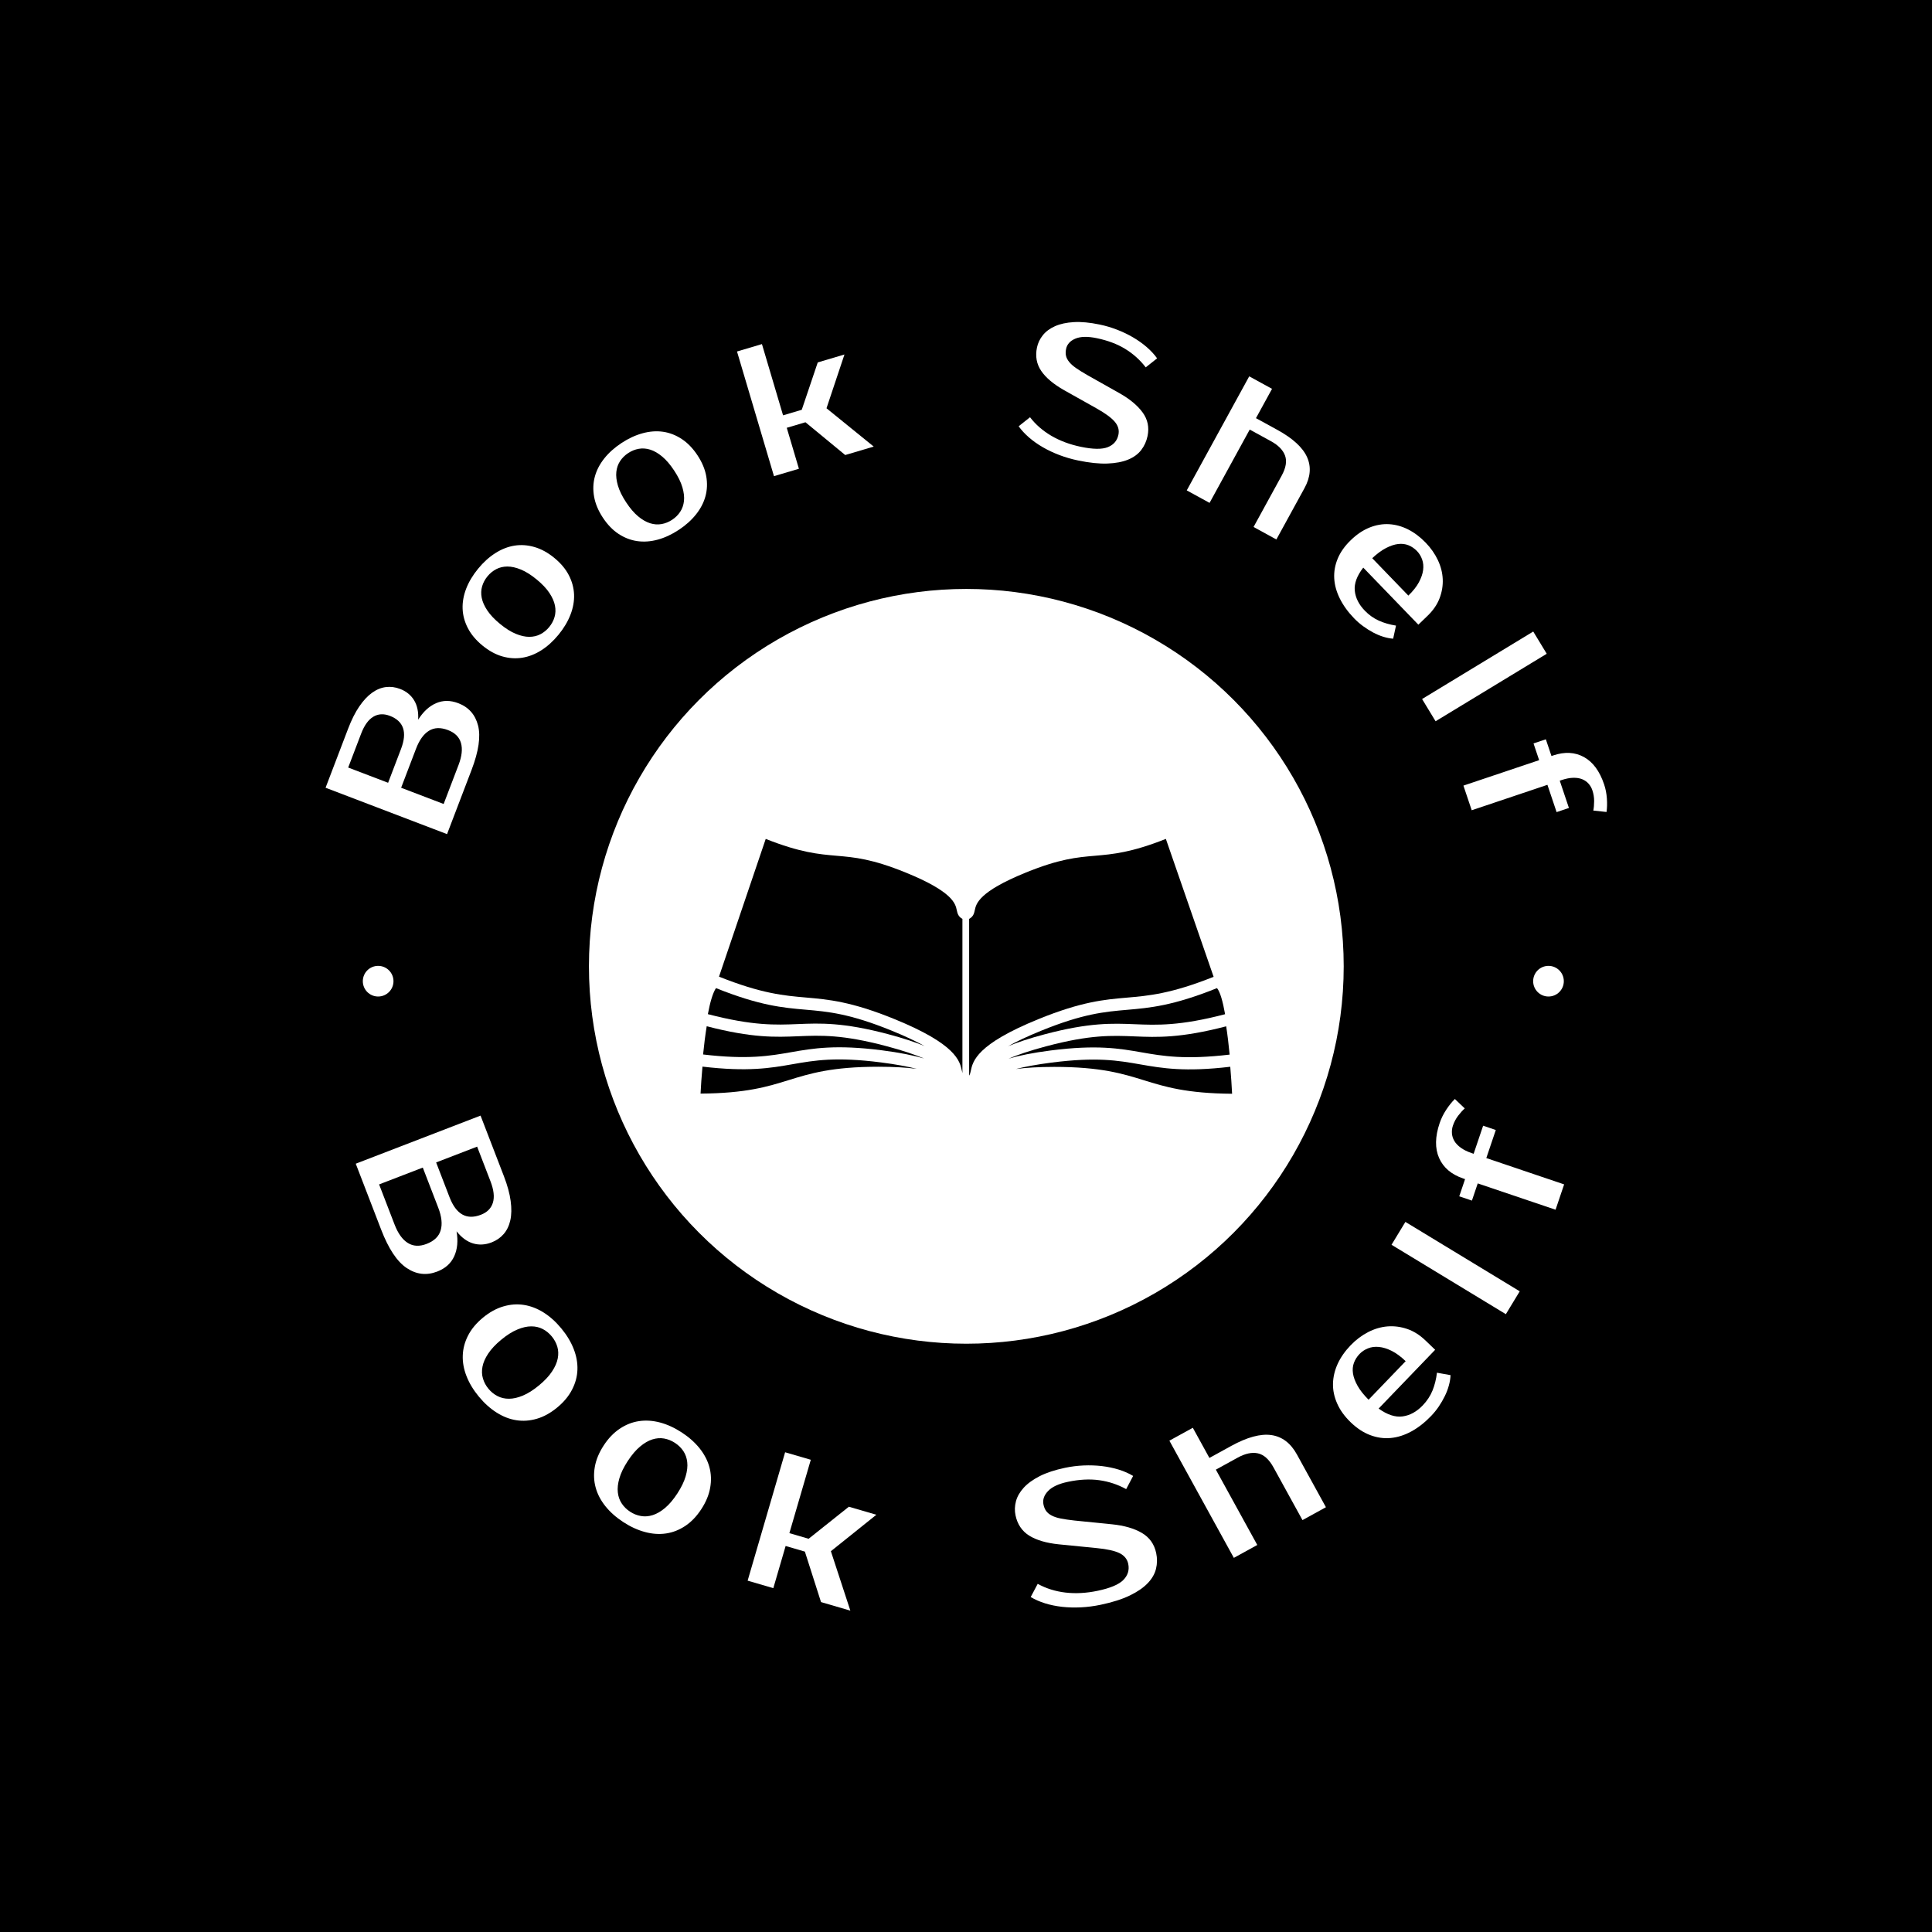 <svg xmlns="http://www.w3.org/2000/svg" version="1.1" xmlns:xlink="http://www.w3.org/1999/xlink" xmlns:svgjs="http://svgjs.dev/svgjs" width="1500" height="1500" viewBox="0 0 1500 1500"><rect width="1500" height="1500" fill="#000000"></rect><g transform="matrix(0.667,0,0,0.667,250,250)"><svg viewBox="0 0 280 280" data-background-color="#ea9937" preserveAspectRatio="xMidYMid meet" height="1500" width="1500" xmlns="http://www.w3.org/2000/svg" xmlns:xlink="http://www.w3.org/1999/xlink"><g id="tight-bounds" transform="matrix(1,0,0,1,0,0)"><svg viewBox="0 0 280 280" height="280" width="280"><g><svg viewBox="0 0 280 280" height="280" width="280"><g><svg viewBox="0 0 280 280" height="280" width="280"><g id="textblocktransform"><svg viewBox="0 0 280 280" height="280" width="280" id="textblock"><g><svg viewBox="0 0 280 280" height="280" width="280"><g transform="matrix(1,0,0,1,57.504,57.504)"><svg viewBox="0 0 164.992 164.992" height="164.992" width="164.992"><g id="icon-0"><circle r="82" cx="82.496" cy="82.496" fill="#ffffff" data-fill-palette-color="accent"></circle><svg xmlns="http://www.w3.org/2000/svg" xmlns:xlink="http://www.w3.org/1999/xlink" xmlns:a="http://ns.adobe.com/AdobeSVGViewerExtensions/3.0/" version="1.1" x="24.749" y="24.749" viewBox="0 0 97.427 46.713" enable-background="new -1.286 -24.917 100 100" xml:space="preserve" height="115.494" width="115.494" class="icon-xg-0" data-fill-palette-color="quaternary" id="xg-0"><path d="M35.03 35.148c-7.732-3.146-11.661-3.487-15.821-3.848-4.101-0.354-8.347-0.729-16.382-3.95-0.597 0.901-1.09 2.651-1.487 4.772 8.261 2.153 12.443 1.988 16.477 1.821 4.081-0.168 8.298-0.341 16.548 1.847 2.792 0.741 4.966 1.47 6.695 2.176C39.524 37.117 37.569 36.181 35.03 35.148z" fill="#000000" data-fill-palette-color="quaternary"></path><path d="M34.048 37.982c-8.068-2.141-12.008-1.98-16.182-1.808-4.11 0.17-8.367 0.338-16.739-1.835-0.27 1.654-0.488 3.445-0.661 5.174 8.167 0.969 12.216 0.268 16.122-0.416 4.021-0.703 8.179-1.43 16.647-0.348 3.312 0.424 5.807 0.94 7.732 1.5C39.258 39.53 37.023 38.771 34.048 37.982z" fill="#000000" data-fill-palette-color="quaternary"></path><path d="M16.801 41.31c-3.991 0.697-8.125 1.412-16.451 0.43C0.18 43.635 0.063 45.386 0 46.685c8.365-0.059 12.312-1.281 16.133-2.465 3.901-1.208 7.934-2.457 16.469-2.457 2.886 0 5.174 0.146 7.025 0.387-1.702-0.43-3.83-0.831-6.547-1.178C24.8 39.912 20.914 40.591 16.801 41.31z" fill="#000000" data-fill-palette-color="quaternary"></path><path d="M79.611 33.969c4.043 0.165 8.232 0.333 16.533-1.835-0.41-2.307-0.904-4.096-1.479-4.783-8.078 3.246-12.334 3.619-16.447 3.975-4.16 0.361-8.09 0.7-15.822 3.849-2.539 1.034-4.496 1.97-6.031 2.821 1.729-0.707 3.904-1.438 6.699-2.178C71.312 33.628 75.531 33.802 79.611 33.969z" fill="#000000" data-fill-palette-color="quaternary"></path><path d="M94.041 25.278L85.287 0c-6.336 2.515-9.715 2.807-12.984 3.09-3.342 0.289-6.498 0.562-12.707 3.089-8.611 3.506-9.078 5.696-9.328 6.873-0.121 0.565-0.264 1.197-1.038 1.609v28.725c0.004-0.006 0.012-0.012 0.017-0.02 0.036-0.052 0.068-0.115 0.1-0.184 0.065-0.158 0.114-0.348 0.174-0.625 0.39-1.831 1.042-4.896 12.414-9.523 7.904-3.22 12.111-3.583 16.18-3.936C82.107 28.753 86.234 28.397 94.041 25.278z" fill="#000000" data-fill-palette-color="quaternary"></path><path d="M80.837 39.123c3.91 0.684 7.961 1.383 16.141 0.414-0.172-1.79-0.383-3.569-0.633-5.184-8.398 2.184-12.664 2.017-16.785 1.846-4.174-0.171-8.113-0.332-16.182 1.809-2.975 0.79-5.209 1.549-6.922 2.27 1.926-0.56 4.422-1.076 7.734-1.5C72.656 37.693 76.818 38.42 80.837 39.123z" fill="#000000" data-fill-palette-color="quaternary"></path><path d="M81.294 44.247c3.82 1.183 7.768 2.406 16.133 2.466-0.072-1.51-0.188-3.213-0.336-4.948-8.334 0.985-12.473 0.269-16.465-0.429-4.113-0.719-7.998-1.397-16.279-0.338-2.715 0.348-4.844 0.75-6.545 1.178 1.85-0.238 4.137-0.387 7.023-0.387C73.361 41.789 77.394 43.039 81.294 44.247z" fill="#000000" data-fill-palette-color="quaternary"></path><path d="M47.907 42.533c0.033 0.154 0.061 0.279 0.091 0.394V14.662c-0.774-0.412-0.917-1.044-1.037-1.609-0.251-1.177-0.717-3.367-9.329-6.873-6.209-2.527-9.365-2.8-12.706-3.089-3.27-0.283-6.647-0.576-12.981-3.089L3.382 25.25c7.81 3.121 11.938 3.479 15.933 3.824 4.068 0.353 8.274 0.717 16.179 3.934C46.866 37.636 47.518 40.702 47.907 42.533z" fill="#000000" data-fill-palette-color="quaternary"></path></svg></g></svg></g><g id="text-0"><path d="M27.172 111.275l-26.396-10.078 4.895-12.821c0.739-1.936 1.549-3.549 2.431-4.84 0.882-1.291 1.808-2.284 2.779-2.978 0.971-0.695 1.97-1.106 2.998-1.232 1.027-0.126 2.057 0.007 3.087 0.401v0c1.332 0.509 2.345 1.327 3.037 2.456 0.692 1.128 0.99 2.538 0.892 4.228v0c1.097-1.741 2.396-2.938 3.897-3.588 1.501-0.651 3.107-0.65 4.817 0.003v0c2.263 0.864 3.696 2.484 4.301 4.86 0.605 2.377 0.135 5.589-1.411 9.637v0zM20.432 92.716l-3.239 8.484 9.239 3.527 3.239-8.484c0.72-1.885 0.895-3.475 0.524-4.769-0.37-1.293-1.31-2.228-2.818-2.804v0c-1.609-0.614-2.989-0.565-4.139 0.148-1.151 0.713-2.086 2.012-2.806 3.898zM14.365 100.12l2.807-7.353c1.392-3.645 0.579-6.044-2.437-7.195v0c-1.332-0.509-2.532-0.441-3.599 0.203-1.067 0.644-1.946 1.871-2.637 3.681v0l-2.807 7.353z" fill="#ffffff" data-fill-palette-color="primary"></path><path d="M49.371 66.273v0c0.546-0.666 0.933-1.392 1.161-2.18 0.228-0.787 0.256-1.617 0.084-2.489-0.172-0.872-0.578-1.788-1.218-2.748-0.64-0.96-1.563-1.934-2.77-2.924v0c-1.207-0.99-2.343-1.704-3.41-2.143-1.066-0.439-2.044-0.658-2.933-0.657-0.889 0.002-1.697 0.192-2.425 0.57-0.727 0.378-1.364 0.9-1.91 1.565v0c-0.546 0.666-0.933 1.392-1.161 2.18-0.228 0.787-0.256 1.617-0.084 2.489 0.172 0.872 0.578 1.788 1.218 2.748 0.64 0.96 1.563 1.934 2.77 2.924v0c1.207 0.99 2.343 1.704 3.41 2.143 1.066 0.439 2.044 0.658 2.933 0.657 0.889-0.002 1.697-0.192 2.425-0.57 0.727-0.378 1.364-0.9 1.91-1.565zM33.921 53.604v0c1.143-1.394 2.389-2.521 3.739-3.381 1.349-0.86 2.734-1.403 4.155-1.63 1.421-0.227 2.87-0.126 4.346 0.301 1.476 0.428 2.912 1.213 4.306 2.356v0c1.415 1.16 2.471 2.418 3.169 3.774 0.698 1.355 1.075 2.752 1.132 4.19 0.056 1.438-0.205 2.903-0.785 4.394-0.579 1.491-1.44 2.934-2.583 4.328v0c-1.16 1.415-2.411 2.547-3.751 3.397-1.34 0.85-2.721 1.388-4.143 1.614-1.421 0.227-2.865 0.13-4.33-0.289-1.466-0.419-2.906-1.209-4.322-2.369v0c-1.394-1.143-2.445-2.397-3.154-3.76-0.708-1.364-1.091-2.765-1.146-4.203-0.056-1.438 0.201-2.897 0.771-4.379 0.571-1.481 1.436-2.929 2.596-4.343z" fill="#ffffff" data-fill-palette-color="primary"></path><path d="M76.072 42.979v0c0.719-0.473 1.305-1.052 1.756-1.736 0.452-0.684 0.725-1.468 0.821-2.351 0.095-0.884-0.02-1.879-0.346-2.986-0.325-1.107-0.917-2.312-1.775-3.615v0c-0.858-1.304-1.73-2.324-2.618-3.061-0.887-0.737-1.756-1.236-2.605-1.499-0.849-0.263-1.677-0.322-2.484-0.178-0.807 0.144-1.57 0.453-2.29 0.927v0c-0.719 0.473-1.305 1.052-1.756 1.736-0.452 0.684-0.725 1.468-0.821 2.351-0.095 0.884 0.02 1.879 0.346 2.986 0.325 1.107 0.917 2.312 1.775 3.615v0c0.858 1.304 1.73 2.324 2.618 3.061 0.887 0.737 1.756 1.236 2.605 1.499 0.849 0.263 1.677 0.322 2.484 0.178 0.807-0.144 1.57-0.453 2.289-0.927zM65.089 26.288v0c1.506-0.991 3.031-1.696 4.575-2.116 1.544-0.42 3.028-0.527 4.452-0.32 1.424 0.206 2.778 0.733 4.06 1.58 1.282 0.847 2.419 2.024 3.41 3.531v0c1.006 1.529 1.64 3.044 1.903 4.545 0.263 1.502 0.208 2.947-0.166 4.337-0.374 1.39-1.059 2.71-2.056 3.962-0.996 1.252-2.248 2.373-3.753 3.364v0c-1.529 1.006-3.059 1.715-4.592 2.127-1.532 0.412-3.011 0.515-4.435 0.309-1.424-0.206-2.774-0.728-4.049-1.564-1.275-0.836-2.415-2.018-3.421-3.547v0c-0.991-1.506-1.622-3.016-1.892-4.528-0.271-1.513-0.219-2.964 0.155-4.354 0.374-1.39 1.054-2.707 2.039-3.951 0.985-1.244 2.242-2.369 3.77-3.375z" fill="#ffffff" data-fill-palette-color="primary"></path><path d="M113.685 28.905l-8.638-7.122-4.063 1.205 2.64 8.9-5.418 1.607-8.033-27.088 5.417-1.607 4.591 15.479 4.063-1.205 3.473-10.292 5.805-1.721-3.903 11.682 10.258 8.325z" fill="#ffffff" data-fill-palette-color="primary"></path><path d="M179.378 24.781v0c-0.236 1.133-0.694 2.144-1.374 3.033-0.68 0.889-1.629 1.585-2.847 2.086-1.218 0.502-2.72 0.787-4.507 0.854-1.787 0.067-3.919-0.157-6.395-0.673v0c-1.396-0.291-2.737-0.681-4.024-1.169-1.286-0.488-2.488-1.055-3.604-1.699-1.116-0.645-2.122-1.356-3.018-2.135-0.896-0.778-1.642-1.586-2.237-2.424v0l2.47-1.959c1.232 1.604 2.78 2.95 4.642 4.039 1.862 1.089 3.992 1.883 6.389 2.383v0c2.661 0.555 4.621 0.578 5.881 0.072 1.26-0.507 2.025-1.406 2.294-2.697v0c0.209-1.001-0.05-1.935-0.777-2.8-0.727-0.866-2.062-1.845-4.006-2.938v0l-7.013-3.936c-2.311-1.306-3.972-2.704-4.981-4.193-1.009-1.489-1.316-3.181-0.921-5.077v0c0.203-0.975 0.63-1.868 1.281-2.681 0.65-0.813 1.536-1.467 2.656-1.962 1.12-0.495 2.48-0.789 4.08-0.881 1.6-0.093 3.467 0.084 5.6 0.528v0c1.291 0.269 2.553 0.642 3.787 1.12 1.234 0.477 2.395 1.035 3.485 1.674 1.09 0.64 2.083 1.348 2.979 2.126 0.896 0.778 1.642 1.586 2.237 2.425v0l-2.47 1.959c-1.232-1.604-2.714-2.937-4.444-3.998-1.73-1.062-3.794-1.842-6.192-2.342v0c-1.976-0.412-3.529-0.378-4.659 0.101-1.131 0.479-1.8 1.219-2.009 2.22v0c-0.115 0.553-0.123 1.053-0.024 1.499 0.099 0.447 0.329 0.893 0.69 1.34 0.361 0.446 0.865 0.895 1.513 1.346 0.648 0.451 1.463 0.958 2.445 1.52v0l6.974 3.928c2.238 1.264 3.913 2.657 5.025 4.181 1.112 1.524 1.47 3.234 1.074 5.13z" fill="#ffffff" data-fill-palette-color="primary"></path><path d="M213.475 36.101l-6.108 11.151-4.956-2.715 6.108-11.151c0.931-1.699 1.175-3.153 0.732-4.362-0.442-1.209-1.466-2.253-3.071-3.132v0l-4.602-2.521-8.725 15.931-4.957-2.715 13.573-24.78 4.957 2.714-3.491 6.372 4.602 2.521c3.375 1.849 5.538 3.823 6.489 5.924 0.951 2.101 0.767 4.355-0.551 6.763z" fill="#ffffff" data-fill-palette-color="primary"></path><path d="M226.569 62.709v0c0.916 0.948 1.936 1.675 3.059 2.18 1.124 0.505 2.369 0.864 3.735 1.079v0l-0.621 2.843c-0.684-0.05-1.4-0.191-2.147-0.422-0.748-0.232-1.489-0.545-2.225-0.938-0.735-0.393-1.455-0.848-2.16-1.365-0.705-0.517-1.356-1.085-1.954-1.704v0c-1.327-1.374-2.359-2.8-3.094-4.279-0.735-1.478-1.143-2.946-1.222-4.403-0.079-1.457 0.174-2.89 0.76-4.297 0.586-1.408 1.537-2.747 2.853-4.018v0c1.297-1.252 2.654-2.161 4.072-2.727 1.418-0.565 2.831-0.807 4.238-0.725 1.407 0.082 2.785 0.462 4.133 1.142 1.349 0.68 2.621 1.639 3.818 2.879v0c1.122 1.161 2.004 2.423 2.646 3.785 0.642 1.362 0.994 2.743 1.055 4.143 0.061 1.4-0.167 2.78-0.686 4.142-0.518 1.361-1.378 2.621-2.578 3.78v0l-2.032 1.963-11.973-12.398c-1.382 1.784-1.996 3.453-1.843 5.006 0.154 1.554 0.876 2.998 2.166 4.334zM237.927 49.776v0c-0.542-0.561-1.153-0.981-1.834-1.259-0.68-0.278-1.426-0.372-2.236-0.282-0.81 0.091-1.691 0.38-2.641 0.868-0.951 0.488-1.958 1.227-3.022 2.216v0l7.851 8.13c1.007-0.972 1.765-1.929 2.277-2.872 0.511-0.943 0.822-1.832 0.931-2.667 0.11-0.835 0.038-1.607-0.216-2.316-0.254-0.709-0.624-1.314-1.11-1.818z" fill="#ffffff" data-fill-palette-color="primary"></path><path d="M266.113 72.087l-24.151 14.664-2.933-4.831 24.152-14.663z" fill="#ffffff" data-fill-palette-color="primary"></path><path d="M267.142 94.305l0.382-0.128c2.5-0.84 4.725-0.722 6.677 0.353 1.951 1.076 3.411 3.055 4.38 5.938v0c0.326 0.969 0.526 1.988 0.601 3.055 0.075 1.068 0.05 2.049-0.076 2.942v0l-2.873-0.312c0.118-0.579 0.178-1.266 0.18-2.061 0.002-0.796-0.125-1.576-0.382-2.342v0c-0.18-0.536-0.454-1.011-0.82-1.427-0.367-0.416-0.823-0.738-1.369-0.967-0.545-0.228-1.199-0.335-1.96-0.32-0.762 0.015-1.614 0.181-2.558 0.497v0l-0.382 0.129 1.993 5.93-2.678 0.9-1.993-5.93-16.452 5.529-1.801-5.356 16.452-5.529-1.221-3.635 2.678-0.9z" fill="#ffffff" data-fill-palette-color="primary"></path><path d="M8.87 143.232c0-1.839 1.491-3.33 3.331-3.33 1.839 0 3.33 1.491 3.33 3.33 0 1.839-1.491 3.33-3.33 3.331-1.839 0-3.33-1.491-3.331-3.331z" fill="#ffffff" data-fill-palette-color="primary"></path><path d="M263.164 143.232c0-1.839 1.491-3.33 3.33-3.33 1.839 0 3.33 1.491 3.331 3.33 0 1.839-1.491 3.33-3.331 3.331-1.839 0-3.33-1.491-3.33-3.331z" fill="#ffffff" data-fill-palette-color="primary"></path></g><g id="text-1"><path d="M7.333 182.887l27.118-10.45 5.076 13.173c0.767 1.99 1.255 3.781 1.464 5.373 0.218 1.596 0.194 2.993-0.072 4.191-0.266 1.198-0.749 2.199-1.449 3.002-0.694 0.801-1.571 1.406-2.631 1.815v0c-1.368 0.527-2.707 0.6-4.015 0.217-1.304-0.391-2.5-1.268-3.587-2.63v0c0.358 2.09 0.187 3.9-0.514 5.432-0.7 1.532-1.929 2.636-3.687 3.313v0c-2.323 0.895-4.533 0.64-6.631-0.765-2.096-1.398-3.946-4.178-5.55-8.34v0zM25.256 192.439l-3.356-8.709-9.492 3.657 3.357 8.71c0.747 1.94 1.706 3.275 2.874 4.007 1.171 0.738 2.532 0.809 4.083 0.211v0c1.657-0.639 2.679-1.627 3.064-2.965 0.394-1.334 0.218-2.971-0.53-4.911zM24.8 182.612l2.91 7.552c1.442 3.741 3.713 5.014 6.814 3.819v0c1.368-0.527 2.238-1.403 2.61-2.628 0.372-1.225 0.199-2.766-0.517-4.624v0l-2.91-7.551z" fill="#ffffff" data-fill-palette-color="primary"></path><path d="M36.164 231.784v0c0.566 0.684 1.225 1.218 1.977 1.599 0.747 0.386 1.577 0.577 2.49 0.573 0.917 0.001 1.921-0.226 3.01-0.682 1.099-0.455 2.268-1.194 3.508-2.218v0c1.234-1.02 2.178-2.027 2.831-3.021 0.658-0.989 1.072-1.934 1.244-2.835 0.176-0.896 0.144-1.747-0.095-2.554-0.239-0.806-0.641-1.552-1.207-2.236v0c-0.566-0.684-1.222-1.22-1.969-1.606-0.747-0.386-1.577-0.577-2.49-0.573-0.917-0.001-1.923 0.228-3.018 0.688-1.099 0.455-2.266 1.192-3.5 2.213v0c-1.239 1.024-2.185 2.034-2.839 3.027-0.652 0.985-1.064 1.927-1.236 2.829-0.176 0.896-0.144 1.747 0.095 2.553 0.234 0.811 0.633 1.558 1.199 2.243zM52.007 218.687v0c1.183 1.431 2.075 2.911 2.675 4.44 0.599 1.538 0.872 3.045 0.818 4.521-0.05 1.481-0.437 2.923-1.163 4.326-0.721 1.408-1.795 2.701-3.221 3.88v0c-1.452 1.2-2.932 2.018-4.44 2.453-1.504 0.44-2.988 0.545-4.452 0.316-1.46-0.225-2.886-0.778-4.279-1.66-1.388-0.877-2.674-2.031-3.858-3.463v0c-1.2-1.452-2.096-2.937-2.687-4.455-0.596-1.523-0.867-3.023-0.813-4.499 0.05-1.481 0.432-2.919 1.147-4.314 0.711-1.399 1.792-2.699 3.244-3.899v0c1.426-1.179 2.898-1.99 4.417-2.433 1.514-0.449 3.004-0.558 4.468-0.329 1.46 0.225 2.885 0.771 4.274 1.638 1.38 0.867 2.67 2.026 3.87 3.478z" fill="#ffffff" data-fill-palette-color="primary"></path><path d="M66.942 258.501v0c0.744 0.485 1.532 0.798 2.363 0.939 0.828 0.146 1.677 0.082 2.548-0.195 0.876-0.272 1.766-0.788 2.671-1.547 0.914-0.761 1.81-1.815 2.688-3.162v0c0.874-1.341 1.475-2.584 1.803-3.727 0.333-1.14 0.448-2.165 0.344-3.077-0.099-0.908-0.382-1.711-0.851-2.409-0.468-0.699-1.074-1.29-1.818-1.776v0c-0.744-0.485-1.53-0.801-2.358-0.947-0.828-0.146-1.677-0.082-2.548 0.195-0.876 0.272-1.768 0.791-2.676 1.555-0.914 0.761-1.808 1.813-2.682 3.154v0c-0.878 1.347-1.481 2.592-1.809 3.736-0.33 1.134-0.442 2.157-0.338 3.068 0.099 0.908 0.382 1.711 0.85 2.409 0.464 0.704 1.069 1.299 1.813 1.784zM78.167 241.282v0c1.555 1.014 2.847 2.161 3.875 3.442 1.03 1.29 1.739 2.648 2.127 4.073 0.393 1.429 0.453 2.921 0.178 4.476-0.269 1.559-0.909 3.113-1.92 4.663v0c-1.029 1.578-2.198 2.799-3.508 3.663-1.305 0.868-2.69 1.41-4.156 1.627-1.461 0.22-2.987 0.117-4.58-0.311-1.587-0.424-3.158-1.143-4.713-2.157v0c-1.578-1.029-2.875-2.18-3.892-3.453-1.023-1.277-1.728-2.628-2.116-4.053-0.393-1.429-0.456-2.915-0.188-4.46 0.262-1.548 0.908-3.11 1.936-4.688v0c1.01-1.55 2.174-2.762 3.492-3.638 1.312-0.879 2.701-1.427 4.167-1.644 1.461-0.22 2.983-0.123 4.568 0.292 1.575 0.417 3.152 1.139 4.73 2.168z" fill="#ffffff" data-fill-palette-color="primary"></path><path d="M108.428 278.139l-3.505-10.967-4.185-1.221-2.675 9.163-5.579-1.629 8.143-27.897 5.58 1.629-4.654 15.944 4.184 1.221 8.739-6.962 5.977 1.744-9.881 7.922 4.23 12.914z" fill="#ffffff" data-fill-palette-color="primary"></path><path d="M181.256 267.494v0c0.245 1.165 0.23 2.306-0.044 3.423-0.274 1.116-0.879 2.161-1.815 3.134-0.942 0.982-2.24 1.87-3.895 2.665-1.66 0.803-3.764 1.472-6.311 2.007v0c-1.435 0.302-2.857 0.487-4.265 0.557-1.415 0.071-2.78 0.035-4.096-0.108-1.323-0.148-2.566-0.402-3.728-0.763-1.163-0.367-2.201-0.823-3.113-1.367v0l1.522-2.867c1.827 1.005 3.84 1.637 6.039 1.896 2.206 0.258 4.54 0.128 7.002-0.389v0c2.739-0.576 4.598-1.362 5.577-2.359 0.978-1.003 1.328-2.166 1.05-3.489v0c-0.217-1.034-0.848-1.808-1.891-2.325-1.043-0.516-2.706-0.885-4.986-1.106v0l-8.235-0.816c-2.713-0.282-4.853-0.915-6.421-1.898-1.561-0.985-2.547-2.455-2.958-4.41v0c-0.21-1.001-0.177-2.018 0.1-3.053 0.277-1.034 0.841-2.016 1.691-2.944 0.85-0.928 2.011-1.767 3.482-2.516 1.466-0.741 3.296-1.343 5.488-1.803v0c1.33-0.28 2.676-0.449 4.039-0.509 1.356-0.058 2.678-0.013 3.967 0.135 1.291 0.155 2.52 0.412 3.689 0.772 1.163 0.367 2.198 0.823 3.102 1.368v0l-1.511 2.865c-1.827-1.005-3.774-1.65-5.842-1.937-2.068-0.287-4.336-0.171-6.804 0.348v0c-2.028 0.426-3.474 1.098-4.34 2.015-0.872 0.919-1.2 1.895-0.983 2.929v0c0.119 0.566 0.318 1.04 0.598 1.421 0.28 0.381 0.681 0.706 1.205 0.974 0.525 0.275 1.186 0.49 1.981 0.645 0.796 0.156 1.771 0.298 2.926 0.427v0l8.195 0.824c2.627 0.266 4.778 0.886 6.454 1.86 1.677 0.981 2.721 2.446 3.131 4.394z" fill="#ffffff" data-fill-palette-color="primary"></path><path d="M211.833 246.067l6.303 11.459-5.093 2.801-6.303-11.458c-0.96-1.745-2.087-2.76-3.38-3.047-1.291-0.281-2.761 0.033-4.412 0.941v0l-4.73 2.602 9.002 16.366-5.092 2.801-14.007-25.464 5.093-2.801 3.603 6.552 4.731-2.602c3.466-1.906 6.372-2.695 8.718-2.366 2.35 0.335 4.205 1.741 5.567 4.216z" fill="#ffffff" data-fill-palette-color="primary"></path><path d="M239.166 235.405v0c0.942-0.979 1.651-2.057 2.128-3.232 0.477-1.175 0.799-2.466 0.966-3.872v0l2.951 0.527c-0.024 0.705-0.143 1.444-0.357 2.22-0.208 0.78-0.503 1.556-0.882 2.329-0.375 0.769-0.815 1.526-1.319 2.274-0.504 0.738-1.064 1.427-1.68 2.066v0c-1.362 1.416-2.789 2.531-4.281 3.345-1.488 0.809-2.98 1.283-4.475 1.422-1.496 0.139-2.977-0.068-4.444-0.62-1.471-0.547-2.886-1.473-4.243-2.779v0c-1.333-1.282-2.316-2.643-2.949-4.082-0.637-1.434-0.941-2.874-0.912-4.321 0.034-1.452 0.372-2.886 1.015-4.302 0.648-1.411 1.585-2.755 2.812-4.03v0c1.152-1.198 2.415-2.152 3.791-2.864 1.375-0.712 2.783-1.127 4.222-1.246 1.435-0.114 2.863 0.07 4.286 0.552 1.413 0.482 2.74 1.319 3.981 2.513v0l2.094 2.015-12.283 12.771c1.882 1.353 3.618 1.921 5.208 1.704 1.59-0.217 3.047-1.013 4.371-2.39zM225.445 224.225v0c-0.555 0.577-0.963 1.22-1.225 1.929-0.262 0.709-0.33 1.479-0.205 2.309 0.126 0.83 0.457 1.723 0.994 2.679 0.533 0.96 1.33 1.97 2.393 3.029v0l8.058-8.378c-1.038-0.998-2.051-1.744-3.041-2.239-0.985-0.49-1.911-0.774-2.779-0.852-0.863-0.083-1.653 0.02-2.37 0.31-0.718 0.29-1.326 0.694-1.825 1.213z" fill="#ffffff" data-fill-palette-color="primary"></path><path d="M235.404 195.533l24.843 15.08-3.016 4.969-24.843-15.08z" fill="#ffffff" data-fill-palette-color="primary"></path><path d="M248.369 186.238l-0.392-0.133c-2.568-0.869-4.318-2.352-5.249-4.449-0.925-2.095-0.886-4.624 0.117-7.587v0c0.336-0.994 0.806-1.954 1.41-2.879 0.602-0.919 1.234-1.706 1.896-2.363v0l2.151 2.049c-0.455 0.4-0.931 0.925-1.426 1.573-0.496 0.649-0.878 1.368-1.146 2.159v0c-0.185 0.548-0.257 1.106-0.215 1.674 0.04 0.575 0.21 1.122 0.51 1.642 0.304 0.529 0.772 1.025 1.404 1.487 0.632 0.462 1.435 0.858 2.41 1.188v0l0.392 0.133 2.063-6.099 2.753 0.931-2.063 6.099 16.91 5.719-1.862 5.506-16.91-5.719-1.264 3.737-2.753-0.931z" fill="#ffffff" data-fill-palette-color="primary"></path></g></svg></g></svg></g></svg></g></svg></g><defs></defs></svg><rect width="280" height="280" fill="none" stroke="none" visibility="hidden"></rect></g></svg></g></svg>